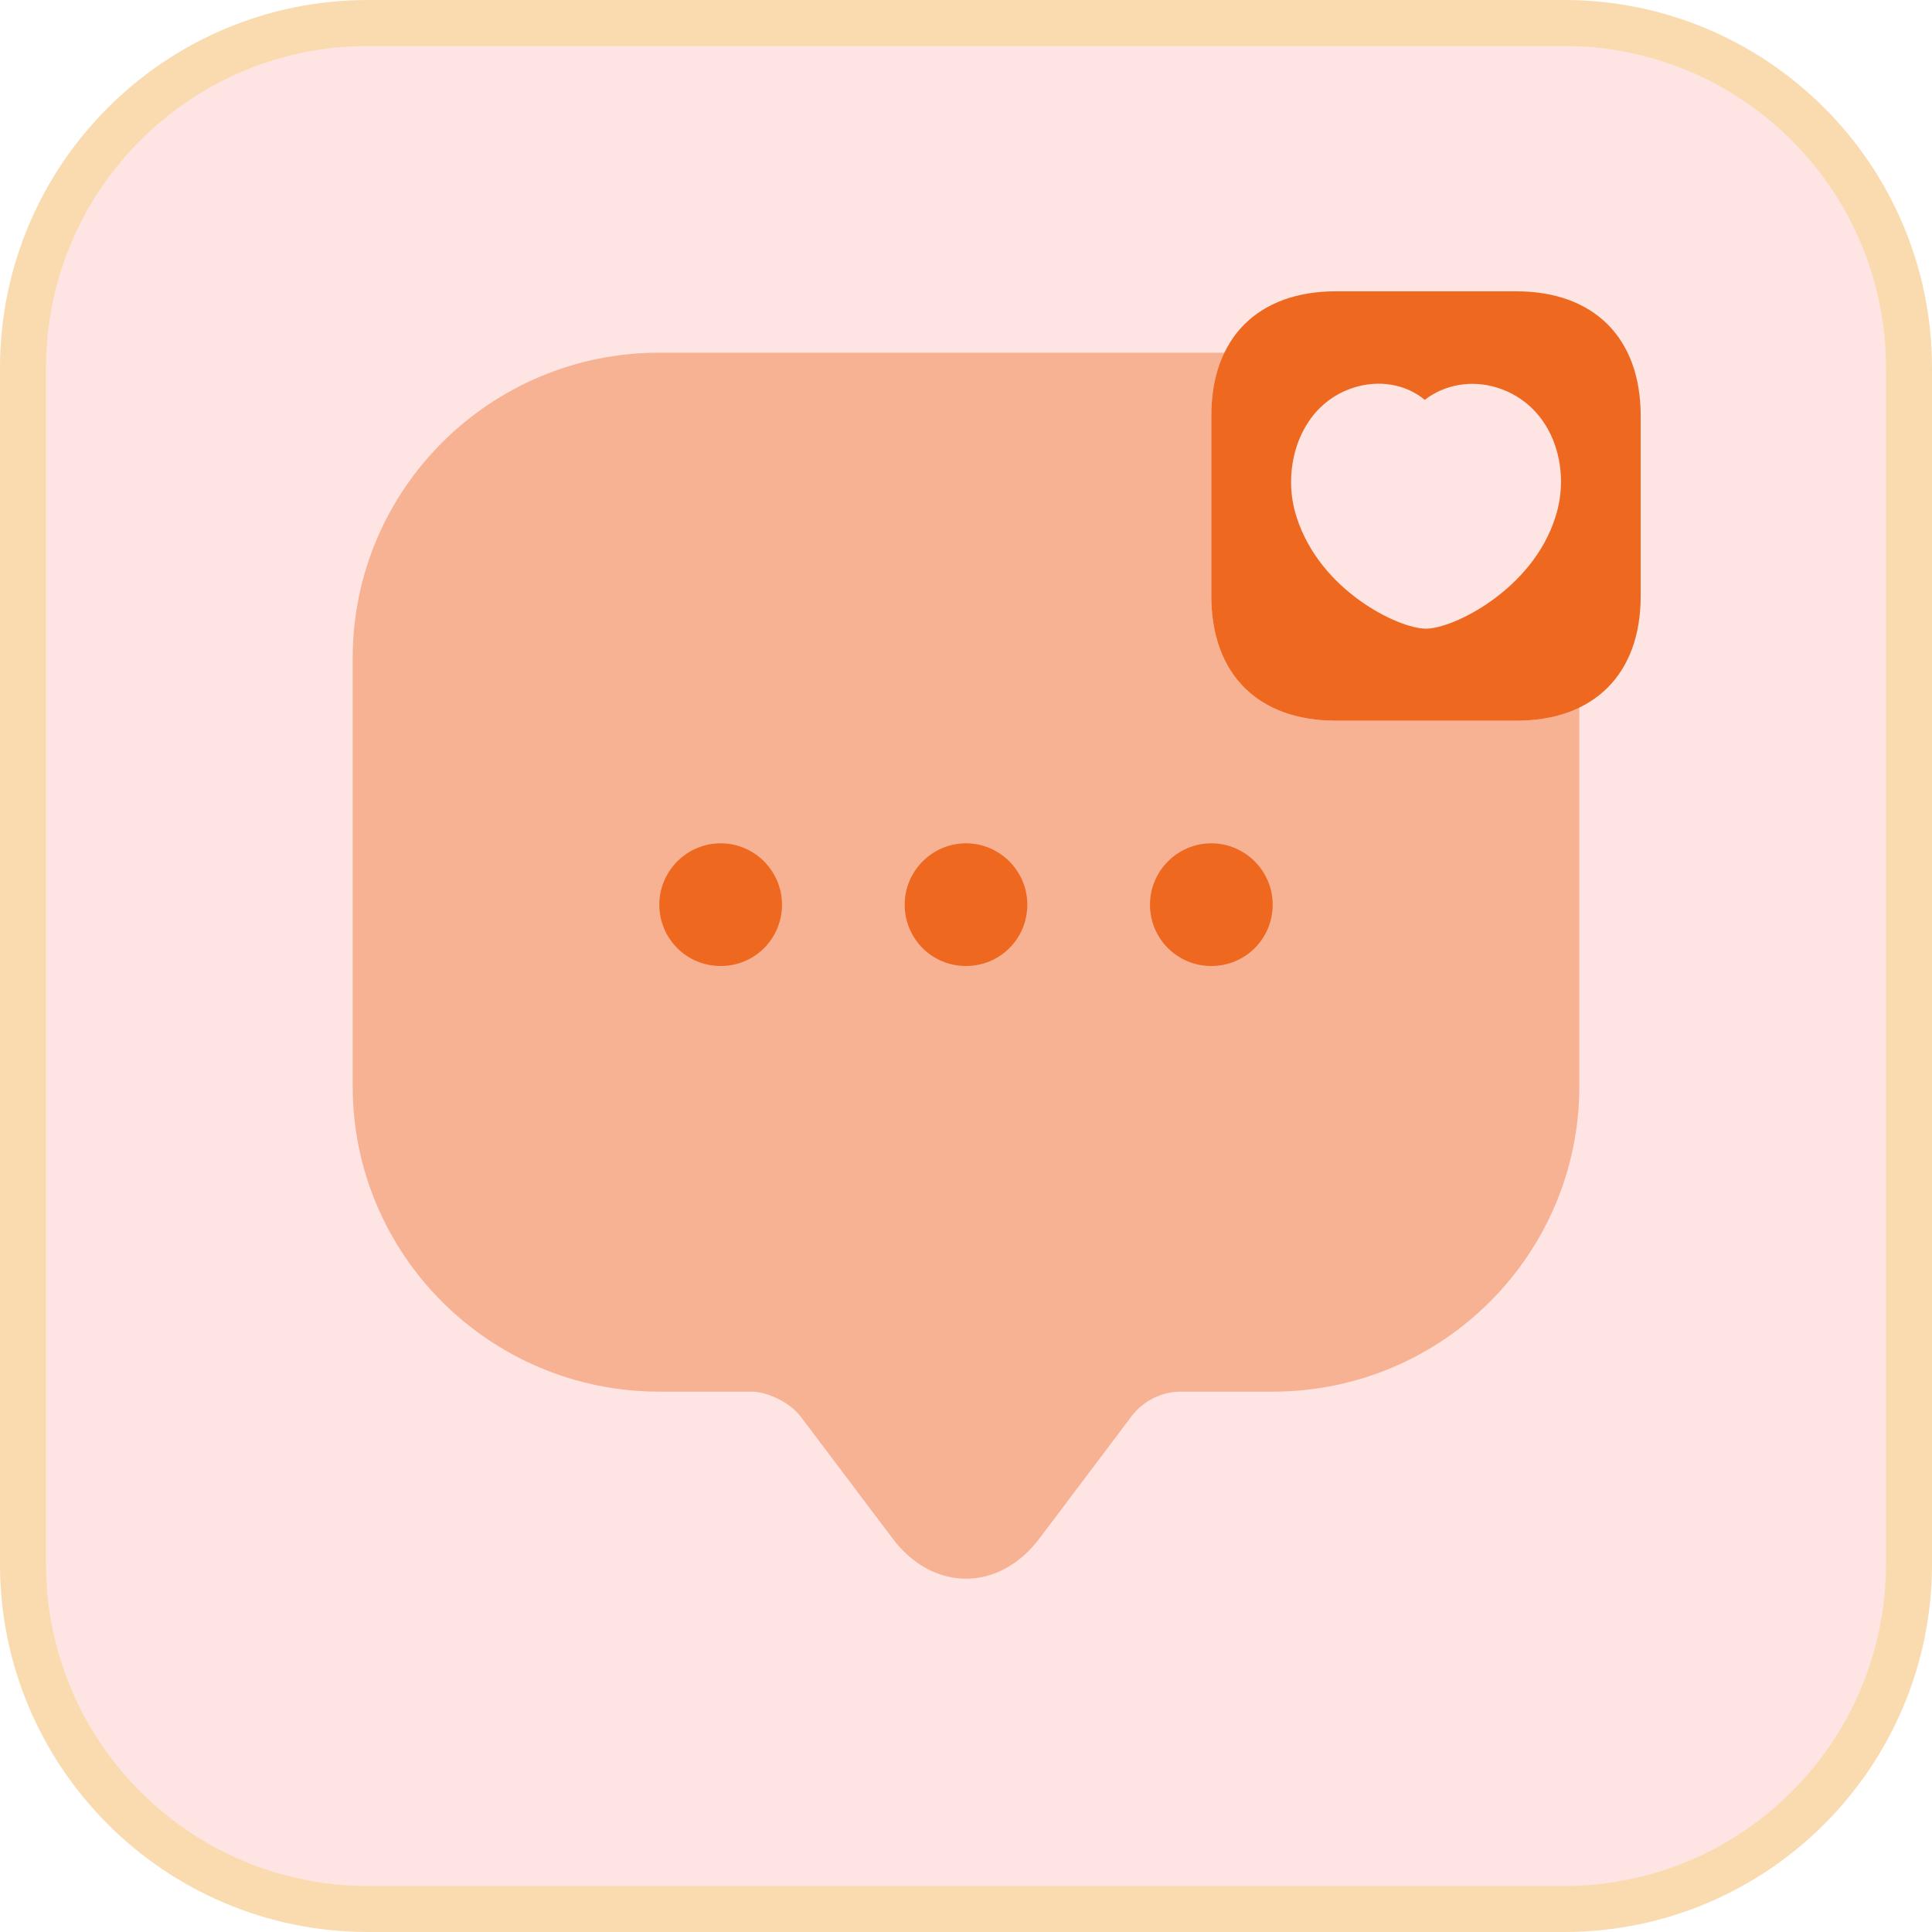 <svg width="42" height="42" viewBox="0 0 42 42" fill="none" xmlns="http://www.w3.org/2000/svg">
<path d="M0.5 8C0.5 3.858 3.858 0.5 8 0.5H34C38.142 0.5 41.5 3.858 41.5 8V34C41.5 38.142 38.142 41.5 34 41.5H8C3.858 41.5 0.5 38.142 0.5 34V8Z" fill="#FEE4E2"/>
<path d="M0.5 8C0.5 3.858 3.858 0.5 8 0.5H34C38.142 0.5 41.5 3.858 41.5 8V34C41.5 38.142 38.142 41.5 34 41.5H8C3.858 41.5 0.5 38.142 0.5 34V8Z" stroke="#F9DBAF"/>
<path d="M32.96 6.333H29.04C27.347 6.333 26.333 7.347 26.333 9.04V12.96C26.333 14.653 27.347 15.667 29.04 15.667H32.96C34.653 15.667 35.667 14.653 35.667 12.96V9.04C35.667 7.347 34.653 6.333 32.96 6.333ZM33.813 11.24C33.32 12.813 31.6 13.667 31 13.667C30.4 13.667 28.693 12.84 28.187 11.24C28.107 11 28.067 10.733 28.067 10.48C28.067 9.613 28.507 8.72 29.427 8.427C29.973 8.253 30.56 8.347 30.973 8.693C31.4 8.36 31.987 8.253 32.547 8.427C33.773 8.813 34.16 10.187 33.813 11.24Z" fill="#EF6820"/>
<path opacity="0.4" d="M32.96 15.667H29.04C27.347 15.667 26.333 14.653 26.333 12.96V9.04C26.333 8.507 26.44 8.053 26.627 7.667H14.333C10.653 7.667 7.667 10.64 7.667 14.307V22.28V23.613C7.667 27.28 10.653 30.253 14.333 30.253H16.333C16.693 30.253 17.173 30.493 17.4 30.787L19.4 33.44C20.28 34.613 21.72 34.613 22.6 33.44L24.6 30.787C24.853 30.453 25.253 30.253 25.667 30.253H27.667C31.347 30.253 34.333 27.28 34.333 23.613V15.36C33.947 15.56 33.493 15.667 32.96 15.667Z" fill="#EF6820"/>
<path d="M21 21C20.253 21 19.667 20.4 19.667 19.667C19.667 18.933 20.267 18.333 21 18.333C21.733 18.333 22.333 18.933 22.333 19.667C22.333 20.4 21.747 21 21 21Z" fill="#EF6820"/>
<path d="M26.333 21C25.587 21 25 20.4 25 19.667C25 18.933 25.6 18.333 26.333 18.333C27.067 18.333 27.667 18.933 27.667 19.667C27.667 20.4 27.08 21 26.333 21Z" fill="#EF6820"/>
<path d="M15.667 21C14.92 21 14.333 20.4 14.333 19.667C14.333 18.933 14.933 18.333 15.667 18.333C16.4 18.333 17 18.933 17 19.667C17 20.4 16.413 21 15.667 21Z" fill="#EF6820"/>
</svg>
